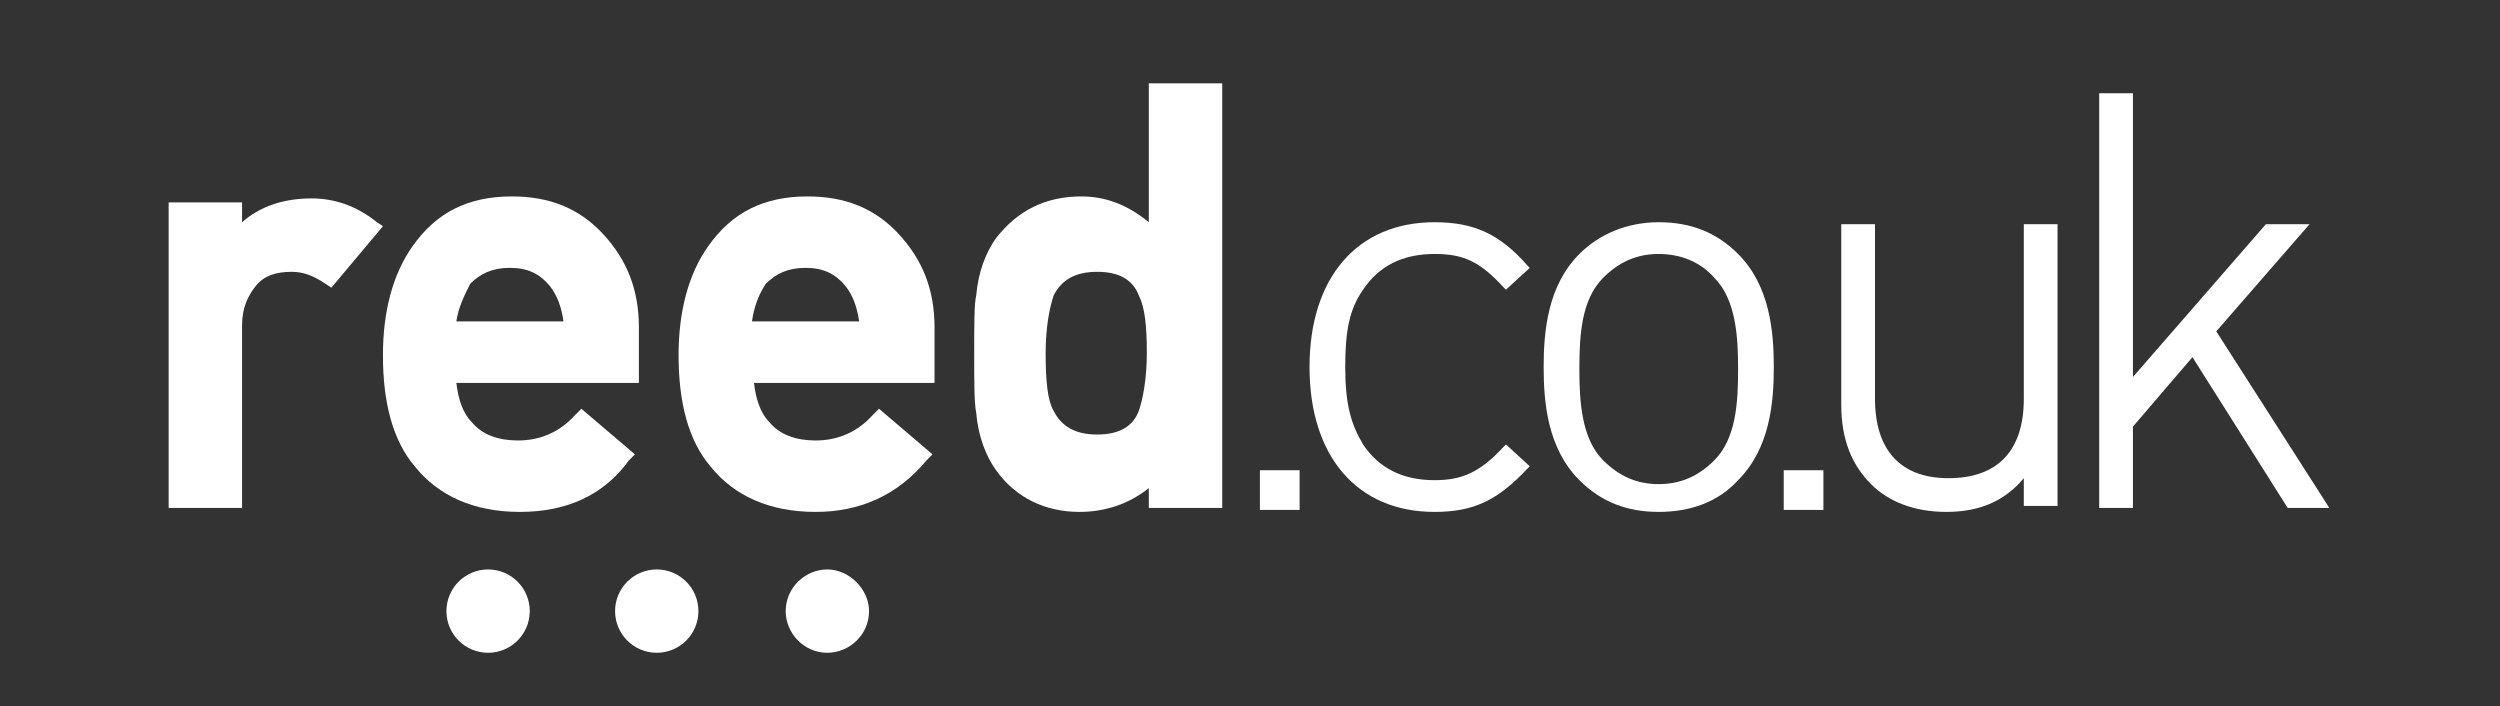 <svg version="1.1" xmlns="http://www.w3.org/2000/svg" xmlns:xlink="http://www.w3.org/1999/xlink" x="0px" y="0px"
	 viewBox="0 0 126 35.6" enable-background="new 0 0 126 35.6" xml:space="preserve">
<rect x="0" y="0" width="126" height="35.6" fill="#333333" stroke="none"/>
<g>
	<g>
		<g>
			<circle fill="#FFFFFF" cx="33.1" cy="30.8" r="2.1"/>
			<circle fill="#FFFFFF" cx="24.6" cy="30.8" r="2.1"/>
			<path fill="#FFFFFF" d="M43.8,30.8c0,1.2-1,2.1-2.1,2.1c-1.2,0-2.1-1-2.1-2.1c0-1.2,1-2.1,2.1-2.1C42.8,28.7,43.8,29.7,43.8,30.8
				z"/>
		</g>
		<g>
			<rect x="63.5" y="23.7" fill="#FFFFFF" width="2" height="2"/>
			<rect x="89.9" y="23.7" fill="#FFFFFF" width="2" height="2"/>
			<path fill="#FFFFFF" d="M72.3,25.8c-3.9,0-6.3-2.8-6.3-7.3c0-4.5,2.4-7.3,6.3-7.3c2,0,3.3,0.6,4.7,2.2l0.1,0.1l-1.2,1.1l-0.1-0.1
				c-1.2-1.3-2-1.7-3.5-1.7c-1.6,0-2.8,0.6-3.6,1.8c-0.7,1-0.9,2.1-0.9,3.9c0,1.9,0.3,2.9,0.9,3.9c0.8,1.2,2,1.8,3.6,1.8
				c1.4,0,2.3-0.4,3.5-1.7l0.1-0.1l1.2,1.1L77,23.6C75.5,25.2,74.3,25.8,72.3,25.8z"/>
			<path fill="#FFFFFF" d="M83.6,25.8c-1.6,0-2.9-0.5-4-1.6c-1.6-1.6-1.8-3.9-1.8-5.7c0-1.8,0.2-4.1,1.8-5.7c1-1,2.4-1.6,4-1.6
				c1.6,0,2.9,0.5,4,1.6c1.6,1.6,1.8,3.9,1.8,5.7c0,1.8-0.2,4.1-1.8,5.7C86.6,25.3,85.2,25.8,83.6,25.8z M83.6,12.8
				c-1.1,0-2,0.4-2.8,1.2c-1.1,1.1-1.2,2.9-1.2,4.6c0,1.6,0.1,3.5,1.2,4.6c0.8,0.8,1.7,1.2,2.8,1.2c1.1,0,2-0.4,2.8-1.2
				c1.1-1.1,1.2-2.9,1.2-4.6c0-1.6-0.1-3.5-1.2-4.6C85.7,13.2,84.7,12.8,83.6,12.8z"/>
			<path fill="#FFFFFF" d="M98.1,25.8c-1.6,0-2.9-0.5-3.8-1.4c-1-1-1.5-2.3-1.5-4v-9.1h1.7v8.8c0,2.6,1.3,4,3.7,4
				c2.5,0,3.8-1.4,3.8-4v-8.8h1.7v14.2h-1.7v-1.4C101,25.3,99.7,25.8,98.1,25.8z"/>
			<path fill="#FFFFFF" d="M117.4,25.6h-2.1l-4.8-7.6l-3,3.5v4.1h-1.7V4.7h1.7v14.3l6.7-7.7h2.2l-4.7,5.4L117.4,25.6z"/>
		</g>
	</g>
	<g>
		<path fill="#FFFFFF" d="M12.3,25.6H8.5V10.2h3.7v1c0.9-0.8,2.1-1.2,3.5-1.2c1.2,0,2.3,0.4,3.3,1.2l0.3,0.2l-2.6,3.1l-0.3-0.2
			c-0.6-0.4-1.1-0.6-1.7-0.6c-0.8,0-1.4,0.2-1.8,0.7c-0.4,0.5-0.7,1.1-0.7,2V25.6z"/>
		<path fill="#FFFFFF" d="M26.2,25.8c-2.3,0-4.1-0.8-5.3-2.3c-1.1-1.3-1.6-3.2-1.6-5.6c0-2.2,0.5-4.1,1.5-5.5c1.2-1.7,2.8-2.5,5-2.5
			c1.9,0,3.4,0.6,4.6,1.9c1.2,1.3,1.8,2.8,1.8,4.7v2.8H23c0.1,0.8,0.3,1.5,0.8,2c0.5,0.6,1.3,0.9,2.3,0.9c1.1,0,2.1-0.4,2.9-1.3
			l0.3-0.3l2.7,2.3l-0.3,0.3C30.4,25,28.5,25.8,26.2,25.8z M23,16.2h5.4c-0.1-0.7-0.3-1.3-0.7-1.8c-0.5-0.6-1.1-0.9-2-0.9
			c-0.9,0-1.5,0.3-2,0.8C23.4,14.9,23.1,15.5,23,16.2z"/>
		<path fill="#FFFFFF" d="M41.1,25.8c-2.3,0-4.1-0.8-5.3-2.3c-1.1-1.3-1.6-3.2-1.6-5.6c0-2.2,0.5-4.1,1.5-5.5c1.2-1.7,2.8-2.5,5-2.5
			c1.9,0,3.4,0.6,4.6,1.9c1.2,1.3,1.8,2.8,1.8,4.7v2.8h-9.1c0.1,0.8,0.3,1.5,0.8,2c0.5,0.6,1.3,0.9,2.3,0.9c1.1,0,2.1-0.4,2.9-1.3
			l0.3-0.3l2.7,2.3l-0.3,0.3C45.2,25,43.3,25.8,41.1,25.8z M37.9,16.2h5.4c-0.1-0.7-0.3-1.3-0.7-1.8c-0.5-0.6-1.1-0.9-2-0.9
			c-0.9,0-1.5,0.3-2,0.8C38.2,14.9,38,15.5,37.9,16.2z"/>
		<path fill="#FFFFFF" d="M54.4,25.8c-1.7,0-3.2-0.7-4.2-2.1c-0.5-0.7-0.9-1.7-1-2.9c-0.1-0.5-0.1-1.5-0.1-3c0-1.5,0-2.5,0.1-2.9
			c0.1-1.2,0.5-2.2,1-2.9c1.1-1.4,2.5-2.1,4.3-2.1c1.2,0,2.3,0.4,3.4,1.3v-7h3.7v21.4h-3.7v-1C56.9,25.4,55.7,25.8,54.4,25.8z
			 M55.3,13.7c-1.1,0-1.8,0.4-2.2,1.2c-0.2,0.6-0.4,1.6-0.4,2.9c0,1.4,0.1,2.4,0.4,2.9c0.4,0.8,1.1,1.2,2.2,1.2
			c1.1,0,1.8-0.4,2.1-1.2c0.2-0.6,0.4-1.6,0.4-2.9c0-1.4-0.1-2.3-0.4-2.9C57.1,14.1,56.4,13.7,55.3,13.7z"/>
	</g>
</g>
</svg>
